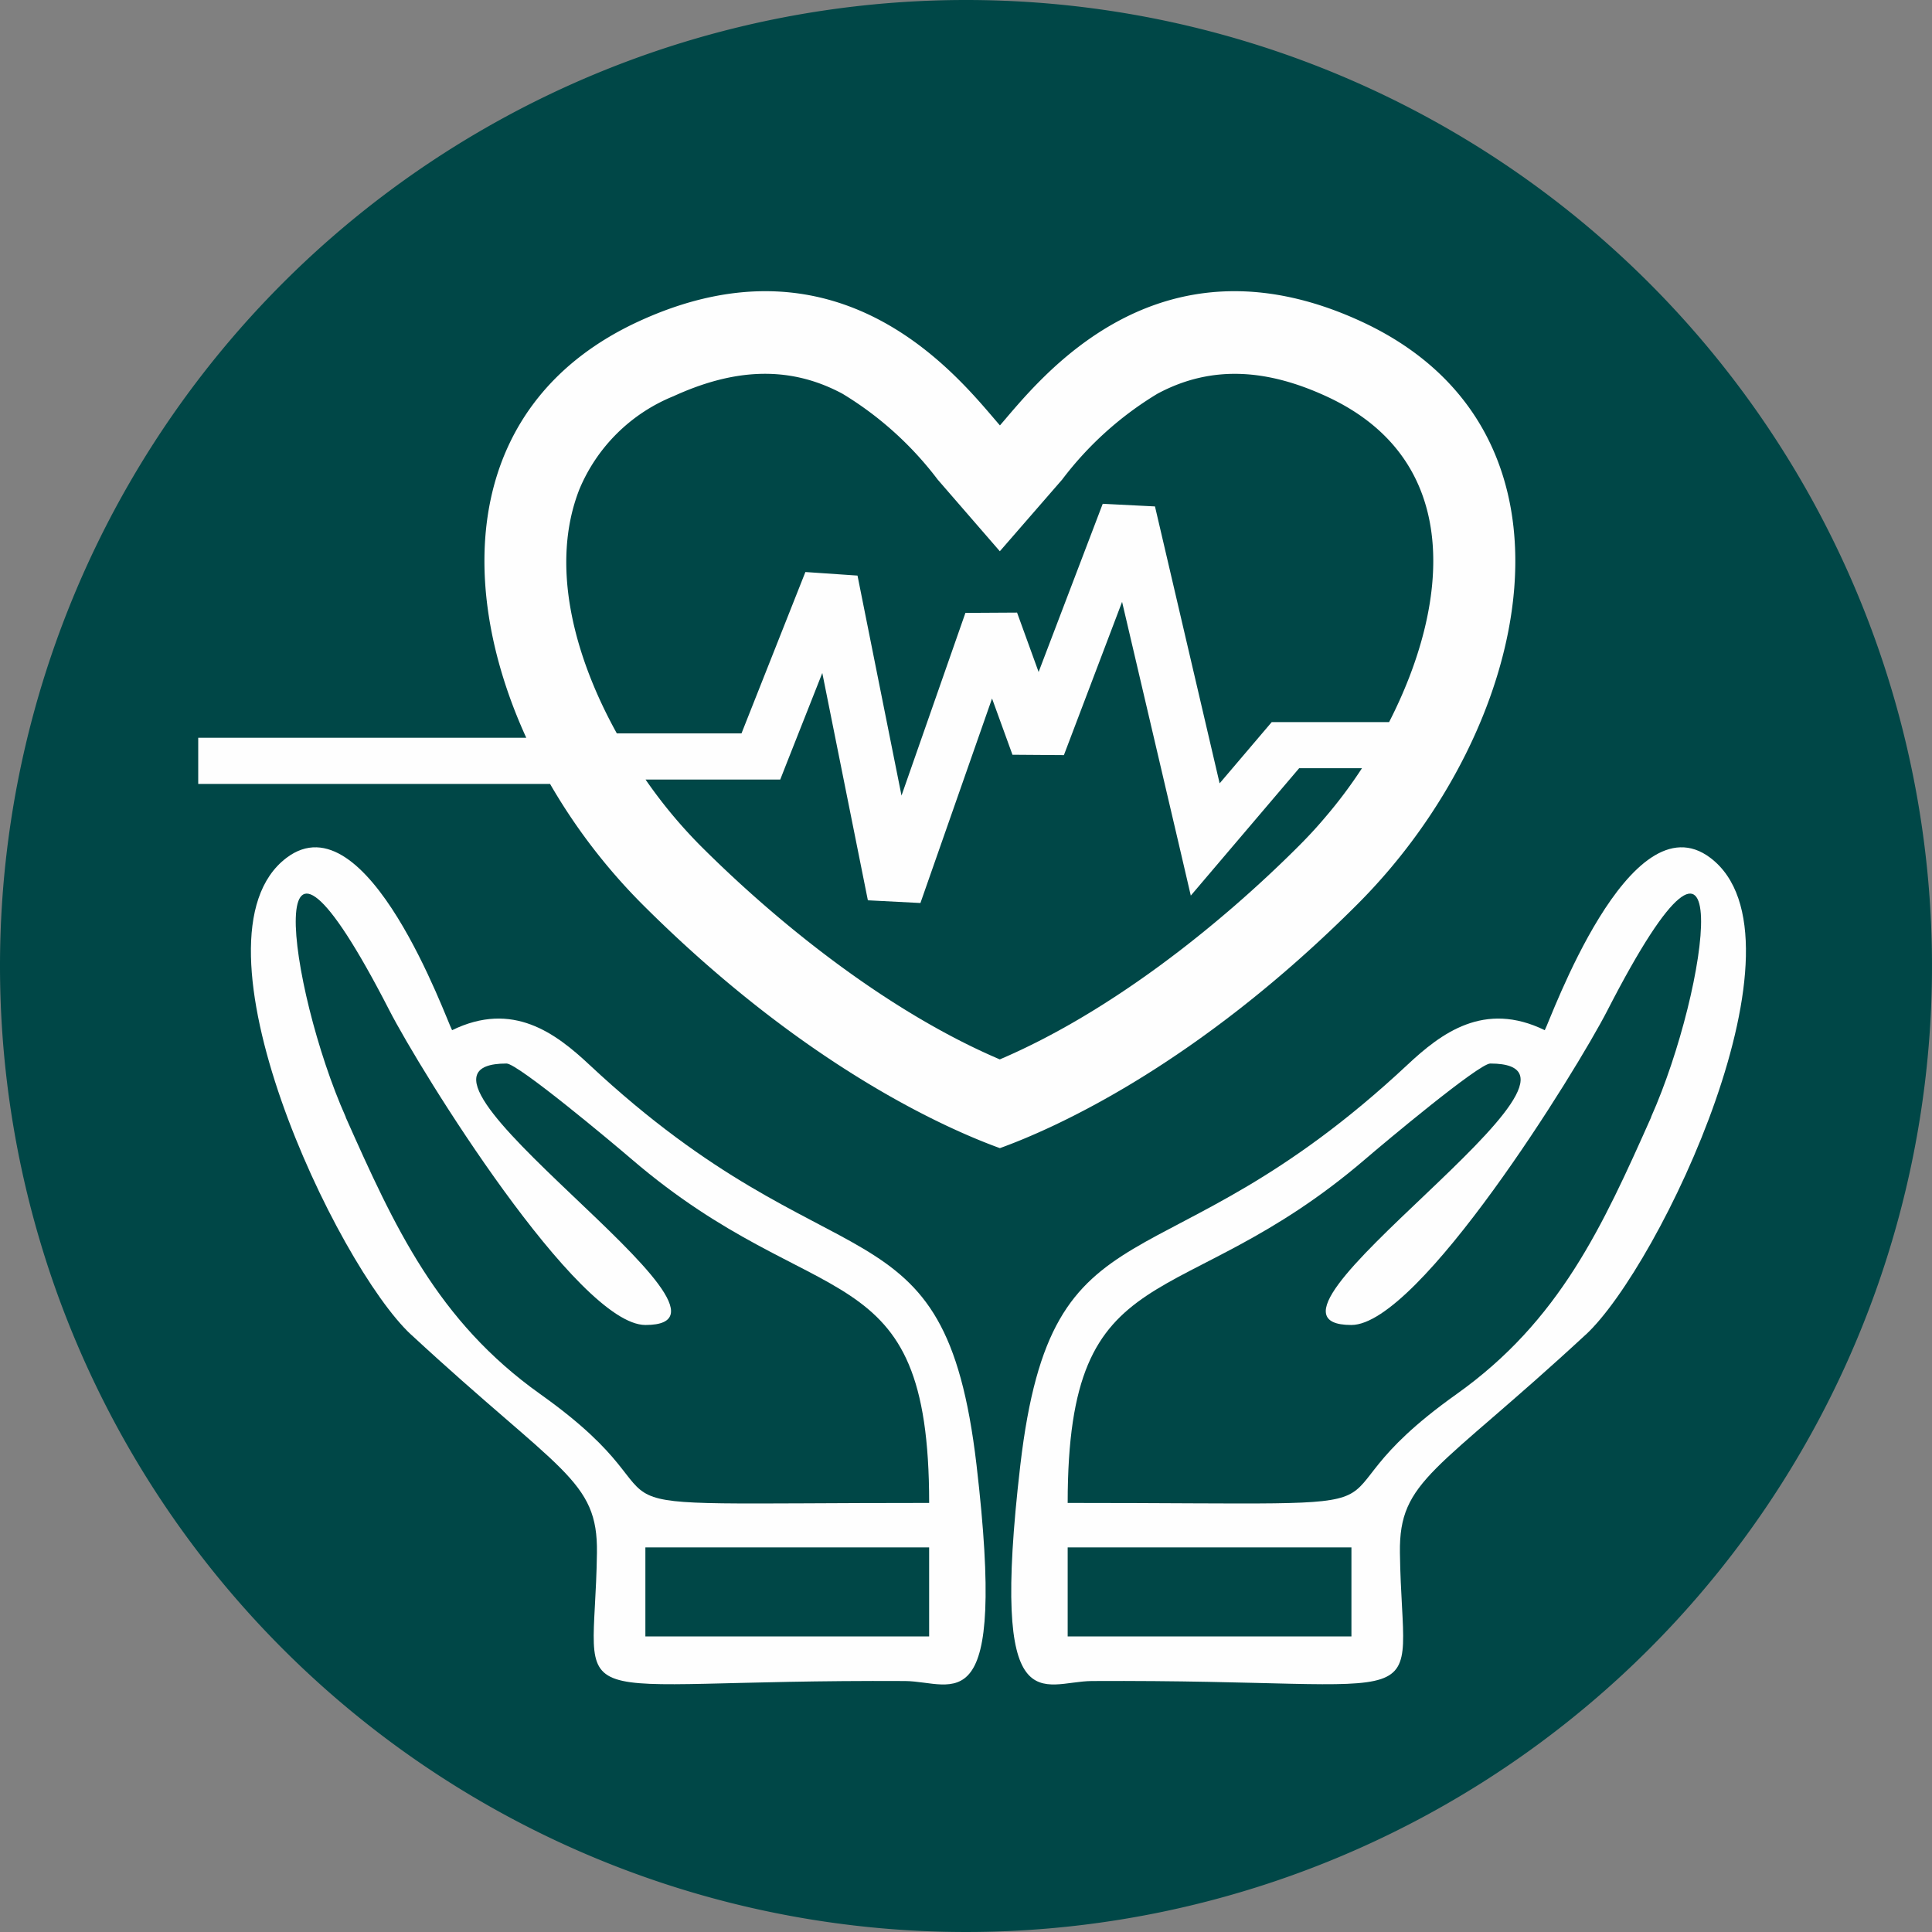 <svg xmlns="http://www.w3.org/2000/svg" width="108.482" height="108.482" viewBox="0 0 108.482 108.482">
  <rect x="0" y="0" width="108.482" height="108.482" fill="#808080" stroke="none"/>
  <g id="Coronary_Intensive_Care_Unit" data-name="Coronary Intensive Care Unit" transform="translate(-1190 -106)">
    <path id="Path_9737" data-name="Path 9737" d="M2122.071,0a54.241,54.241,0,1,1-54.241,54.241A54.242,54.242,0,0,1,2122.071,0Z" transform="translate(-877.83 106)" fill="#004747"/>
    <path id="Path_86" data-name="Path 86" d="M2139.246,86.9c3-1.084,10.983-4.6,20.073-13.694,9.857-9.857,13.563-26.587.181-32.738-11.506-5.287-18.071,3.335-20.255,5.852-2.188-2.517-8.749-11.139-20.259-5.852-9.7,4.456-10.422,14.461-6.337,23.391h-18.42v2.593h19.757a32.834,32.834,0,0,0,5.177,6.754c9.1,9.094,17.08,12.606,20.077,13.694Z" transform="translate(-893.099 83.567)" fill="#fefefe" fill-rule="evenodd"/>
    <path id="Path_88" data-name="Path 88" d="M2187.938,71.932H2184.4l-4.043,4.752-2.041,2.4-.675-2.9-3.183-13.593-3.267,8.605-2.888-.021-1.147-3.158L2163.135,79.5l-2.951-.152-2.559-12.762-2.015,5.1-.346.881H2147.7a27.4,27.4,0,0,0,3.086,3.719c4.541,4.537,10.667,9.377,16.806,11.995,6.139-2.618,12.26-7.454,16.8-11.995.5-.5.987-1.025,1.442-1.564a26.411,26.411,0,0,0,2.1-2.8h0Zm-41.85-1.956h7l3.588-9.061,2.926.2,2.471,12.353,3.588-10.258,2.9-.017,1.21,3.335,3.6-9.444,2.934.148,3.63,15.549,2.466-2.9.46-.54h6.59c3.352-6.543,4.284-14.706-3.529-18.294-3.175-1.459-6.341-1.834-9.486-.139a19.043,19.043,0,0,0-5.342,4.815l-3.5,4.026-3.491-4.026a19.091,19.091,0,0,0-5.338-4.815c-3.149-1.695-6.307-1.324-9.495.135a9.652,9.652,0,0,0-5.283,5.224c-1.666,4.241-.312,9.356,2.1,13.707Z" transform="translate(-921.453 77.204)" fill="#004747" fill-rule="evenodd"/>
    <path id="Path_9738" data-name="Path 9738" d="M2110.252,140.217c8.361,7.737,10.481,8.116,10.422,12.24-.126,9.419-2.783,7.092,17.295,7.2,2.766.017,5.747,2.66,4.018-12.138-1.8-15.359-7.884-9.512-21.73-22.459-1.9-1.779-4.313-3.609-7.716-1.948-.3-.519-4.764-13.112-9.3-9.676-5.924,4.486,2.816,22.9,7.007,26.781Zm65.932,0c-8.361,7.737-10.481,8.116-10.422,12.24.126,9.419,2.783,7.092-17.295,7.2-2.766.017-5.747,2.66-4.018-12.138,1.8-15.359,7.884-9.512,21.73-22.459,1.9-1.779,4.313-3.609,7.716-1.948.3-.519,4.764-13.112,9.3-9.676,5.924,4.486-2.816,22.9-7.007,26.781Z" transform="translate(-897.156 40.733)" fill="#fefefe" fill-rule="evenodd"/>
    <path id="Path_9739" data-name="Path 9739" d="M2126.84,160.719h15.933v-5H2126.84Zm39.645,0h-15.933v-5h15.933Zm16.831-29.159c-2.74,6.151-5.139,11.434-10.924,15.549-9.769,6.944.843,6.113-21.84,6.113,0-14.259,6.257-10.346,16.692-19.289,1.079-.928,6.4-5.384,7.037-5.384,7.981,0-15.06,14.681-7.8,14.681,3.8,0,12.636-14.267,14.381-17.67,7.492-14.592,5.7-1.294,2.445,6Zm-73.306,0c2.74,6.151,5.139,11.434,10.924,15.549,9.769,6.944-.843,6.113,21.84,6.113,0-14.259-6.257-10.346-16.692-19.289-1.08-.928-6.4-5.384-7.037-5.384-7.981,0,15.06,14.681,7.8,14.681-3.8,0-12.636-14.267-14.381-17.67-7.492-14.592-5.7-1.294-2.445,6Z" transform="translate(-900.602 37.168)" fill="#004747" fill-rule="evenodd"/>
  </g>
</svg>
